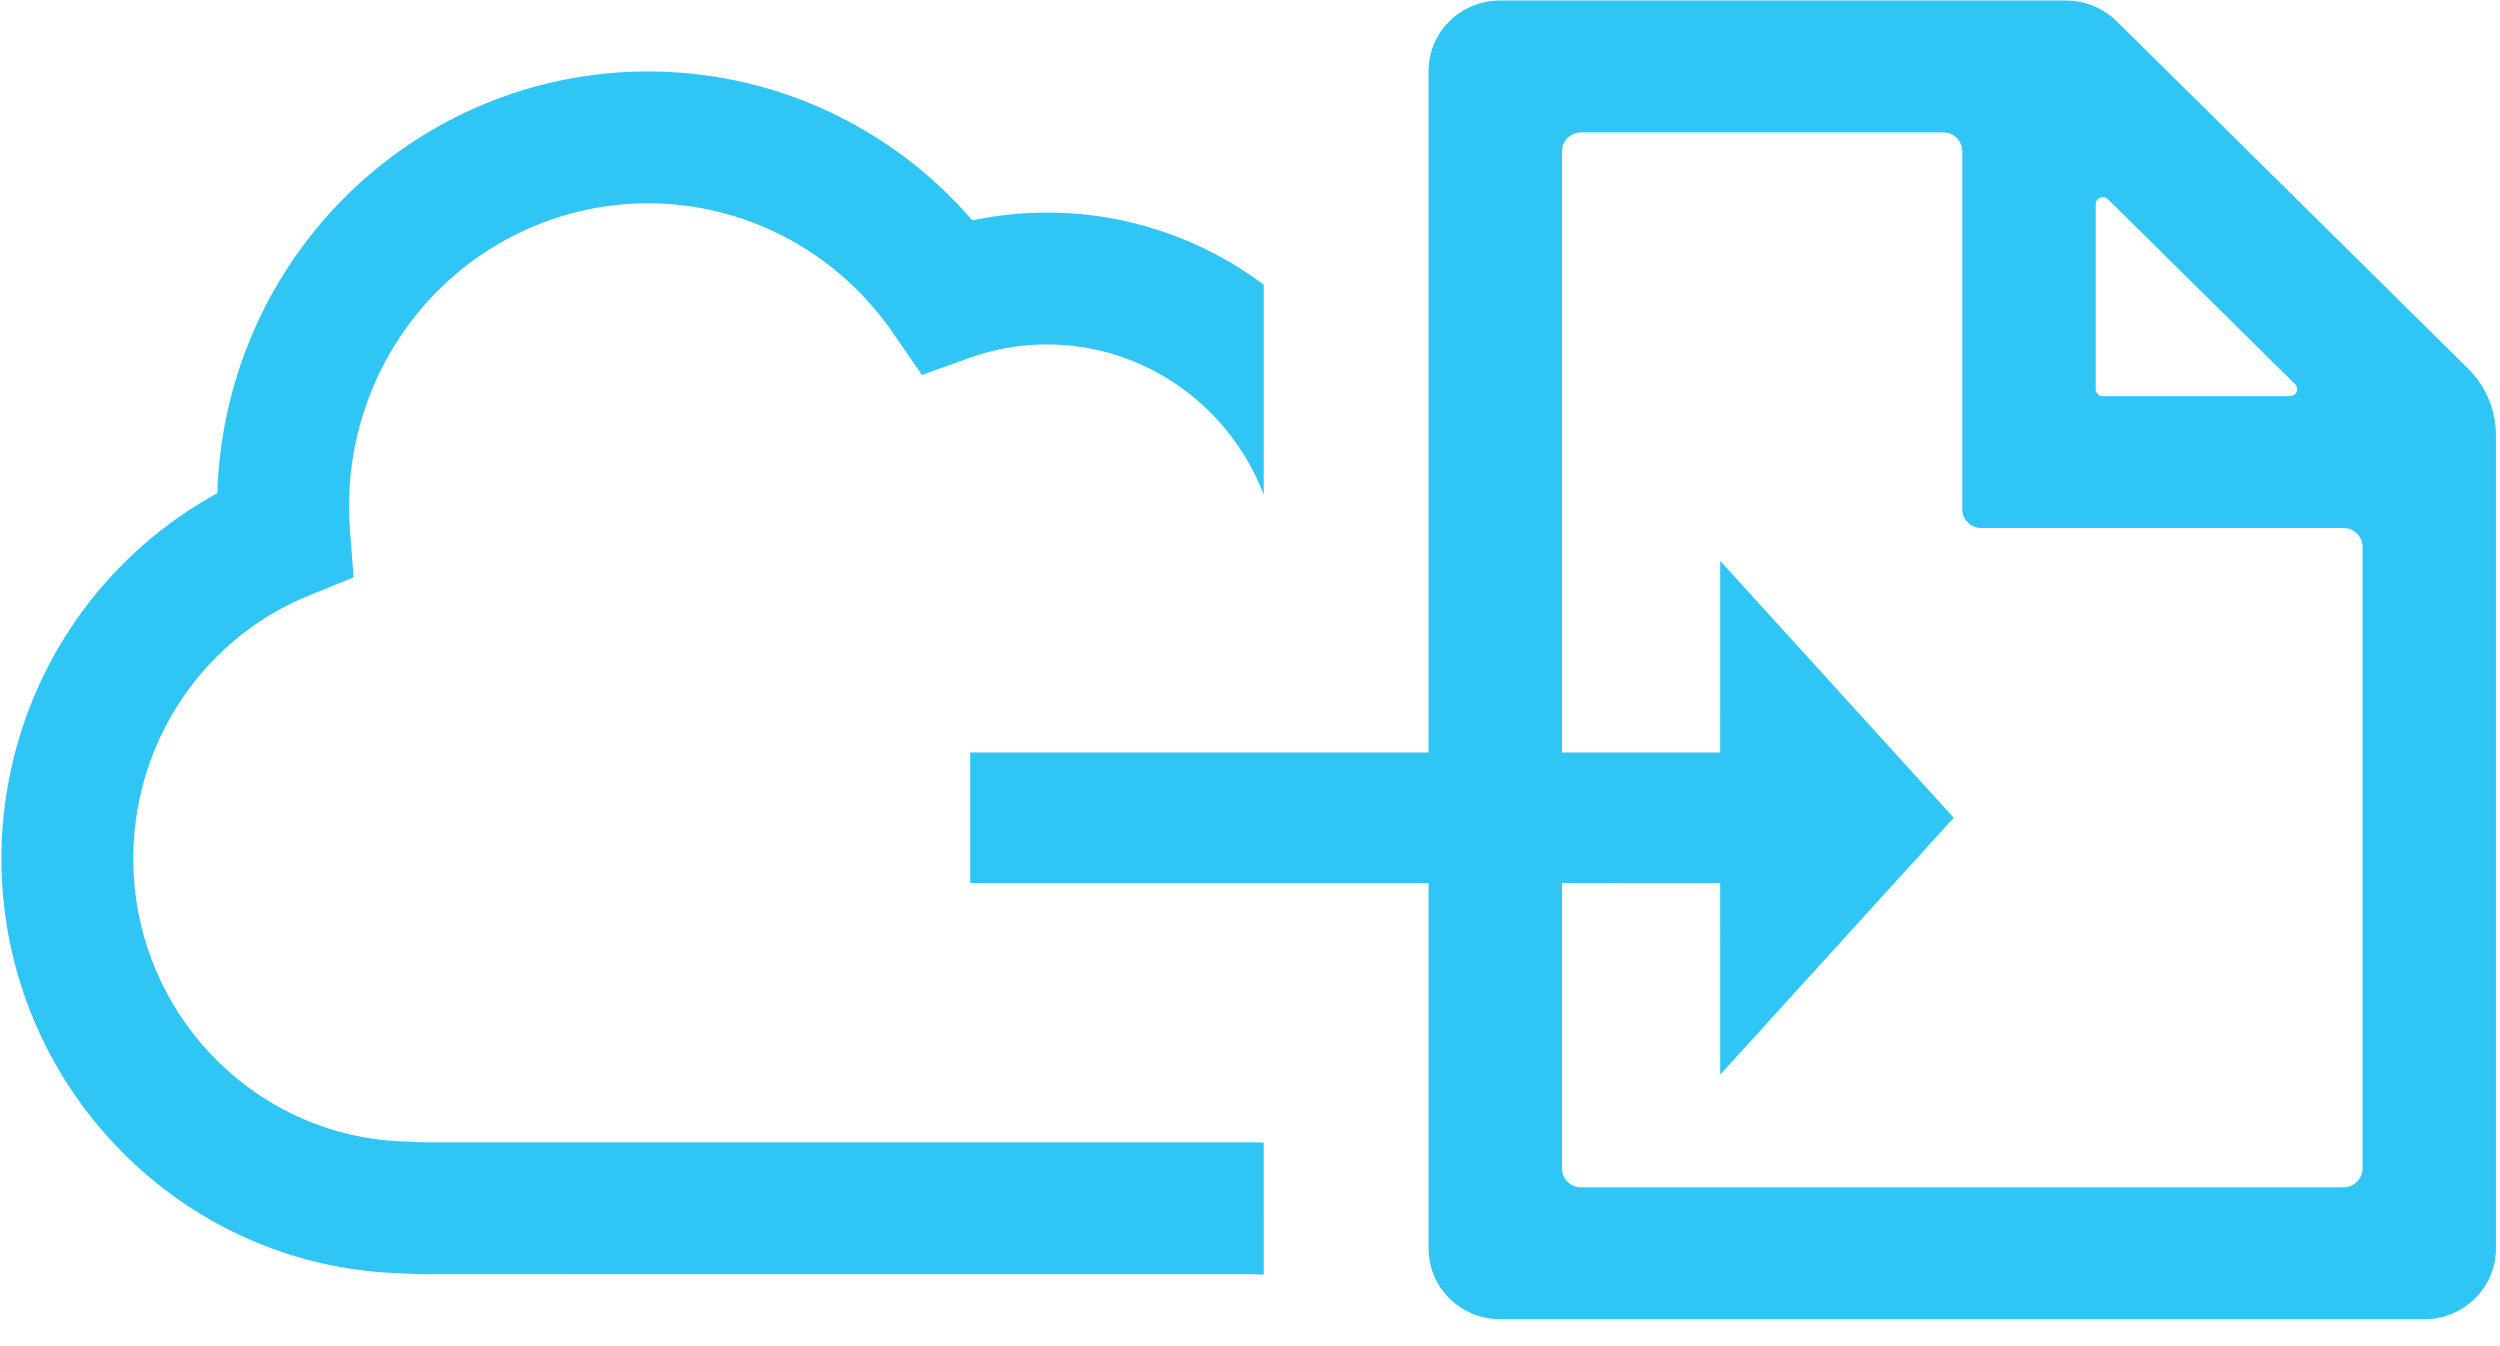<svg xmlns="http://www.w3.org/2000/svg" width="91" height="49" viewBox="0 0 91 49">
  <path fill="#2FC6F6" fill-rule="evenodd" d="M75.204,0.018 C75.827,0.018 76.426,0.239 76.894,0.633 L77.045,0.771 L89.836,13.415 C90.436,14.007 90.794,14.796 90.846,15.631 L90.852,15.841 L90.852,45.449 C90.852,46.813 89.774,47.929 88.417,48.013 L88.253,48.018 L54.603,48.018 C53.219,48.018 52.09,46.954 52.005,45.611 L52,45.449 L52,32.142 L35.316,32.142 L35.316,27.39 L52,27.389 L52,2.591 C52,1.224 53.076,0.107 54.438,0.023 L54.603,0.018 L75.204,0.018 Z M23.599,2.6 C28.041,2.605 32.169,4.49 35.088,7.676 L35.35,7.969 L35.394,8.02 L35.858,7.931 C36.305,7.854 36.756,7.8 37.211,7.769 L37.667,7.745 L38.126,7.738 C41.067,7.741 43.794,8.714 46,10.362 L46,18.004 C44.768,14.792 41.685,12.542 38.122,12.538 C37.267,12.537 36.432,12.664 35.635,12.912 L35.296,13.025 L33.557,13.647 L32.51,12.126 C30.552,9.28 27.395,7.517 23.929,7.405 L23.593,7.399 L23.249,7.405 C20.493,7.492 17.866,8.636 15.905,10.614 C13.859,12.68 12.706,15.485 12.705,18.412 L12.713,18.842 L12.713,18.842 L12.737,19.27 L12.87,21.016 L11.247,21.675 C9.978,22.191 8.822,22.961 7.848,23.943 C5.932,25.877 4.853,28.504 4.851,31.245 C4.851,36.76 9.13,41.27 14.516,41.542 L14.795,41.552 L15.212,41.574 L15.507,41.58 L45.654,41.58 L45.999,41.592 L46,46.396 C45.977,46.395 45.954,46.395 45.931,46.394 L45.584,46.378 L15.507,46.38 L15.191,46.376 L15.191,46.376 L14.876,46.364 L14.627,46.348 L14.369,46.34 C6.597,45.998 0.39,39.697 0.065,31.889 L0.054,31.563 L0.051,31.243 C0.054,27.239 1.631,23.398 4.439,20.564 C5.319,19.676 6.303,18.905 7.364,18.267 L7.766,18.033 L7.911,17.954 L7.926,17.602 C8.112,13.974 9.53,10.52 11.944,7.822 L12.216,7.526 L12.496,7.235 C15.439,4.266 19.433,2.597 23.599,2.6 Z M70.733,4.819 L57.55,4.819 C57.198,4.819 56.909,5.078 56.864,5.412 L56.857,5.505 L56.857,27.389 L62.615,27.39 L62.616,20.416 L71.116,29.766 L62.616,39.116 L62.615,32.143 L56.857,32.142 L56.857,42.531 C56.857,42.881 57.117,43.167 57.456,43.212 L57.55,43.218 L85.305,43.218 C85.654,43.218 85.945,42.961 85.992,42.625 L85.998,42.531 L85.998,19.906 C85.998,19.56 85.736,19.272 85.399,19.226 L85.305,19.22 L72.122,19.22 C71.77,19.22 71.479,18.963 71.432,18.629 L71.426,18.536 L71.426,5.505 C71.426,5.128 71.117,4.819 70.733,4.819 Z M76.544,7.175 C76.421,7.175 76.317,7.261 76.29,7.373 L76.283,7.43 L76.283,14.161 C76.283,14.282 76.369,14.385 76.484,14.412 L76.544,14.419 L83.353,14.419 C83.425,14.419 83.488,14.392 83.539,14.344 C83.624,14.259 83.638,14.133 83.582,14.036 L83.539,13.982 L76.727,7.25 C76.679,7.202 76.613,7.175 76.544,7.175 Z"/>
</svg>

